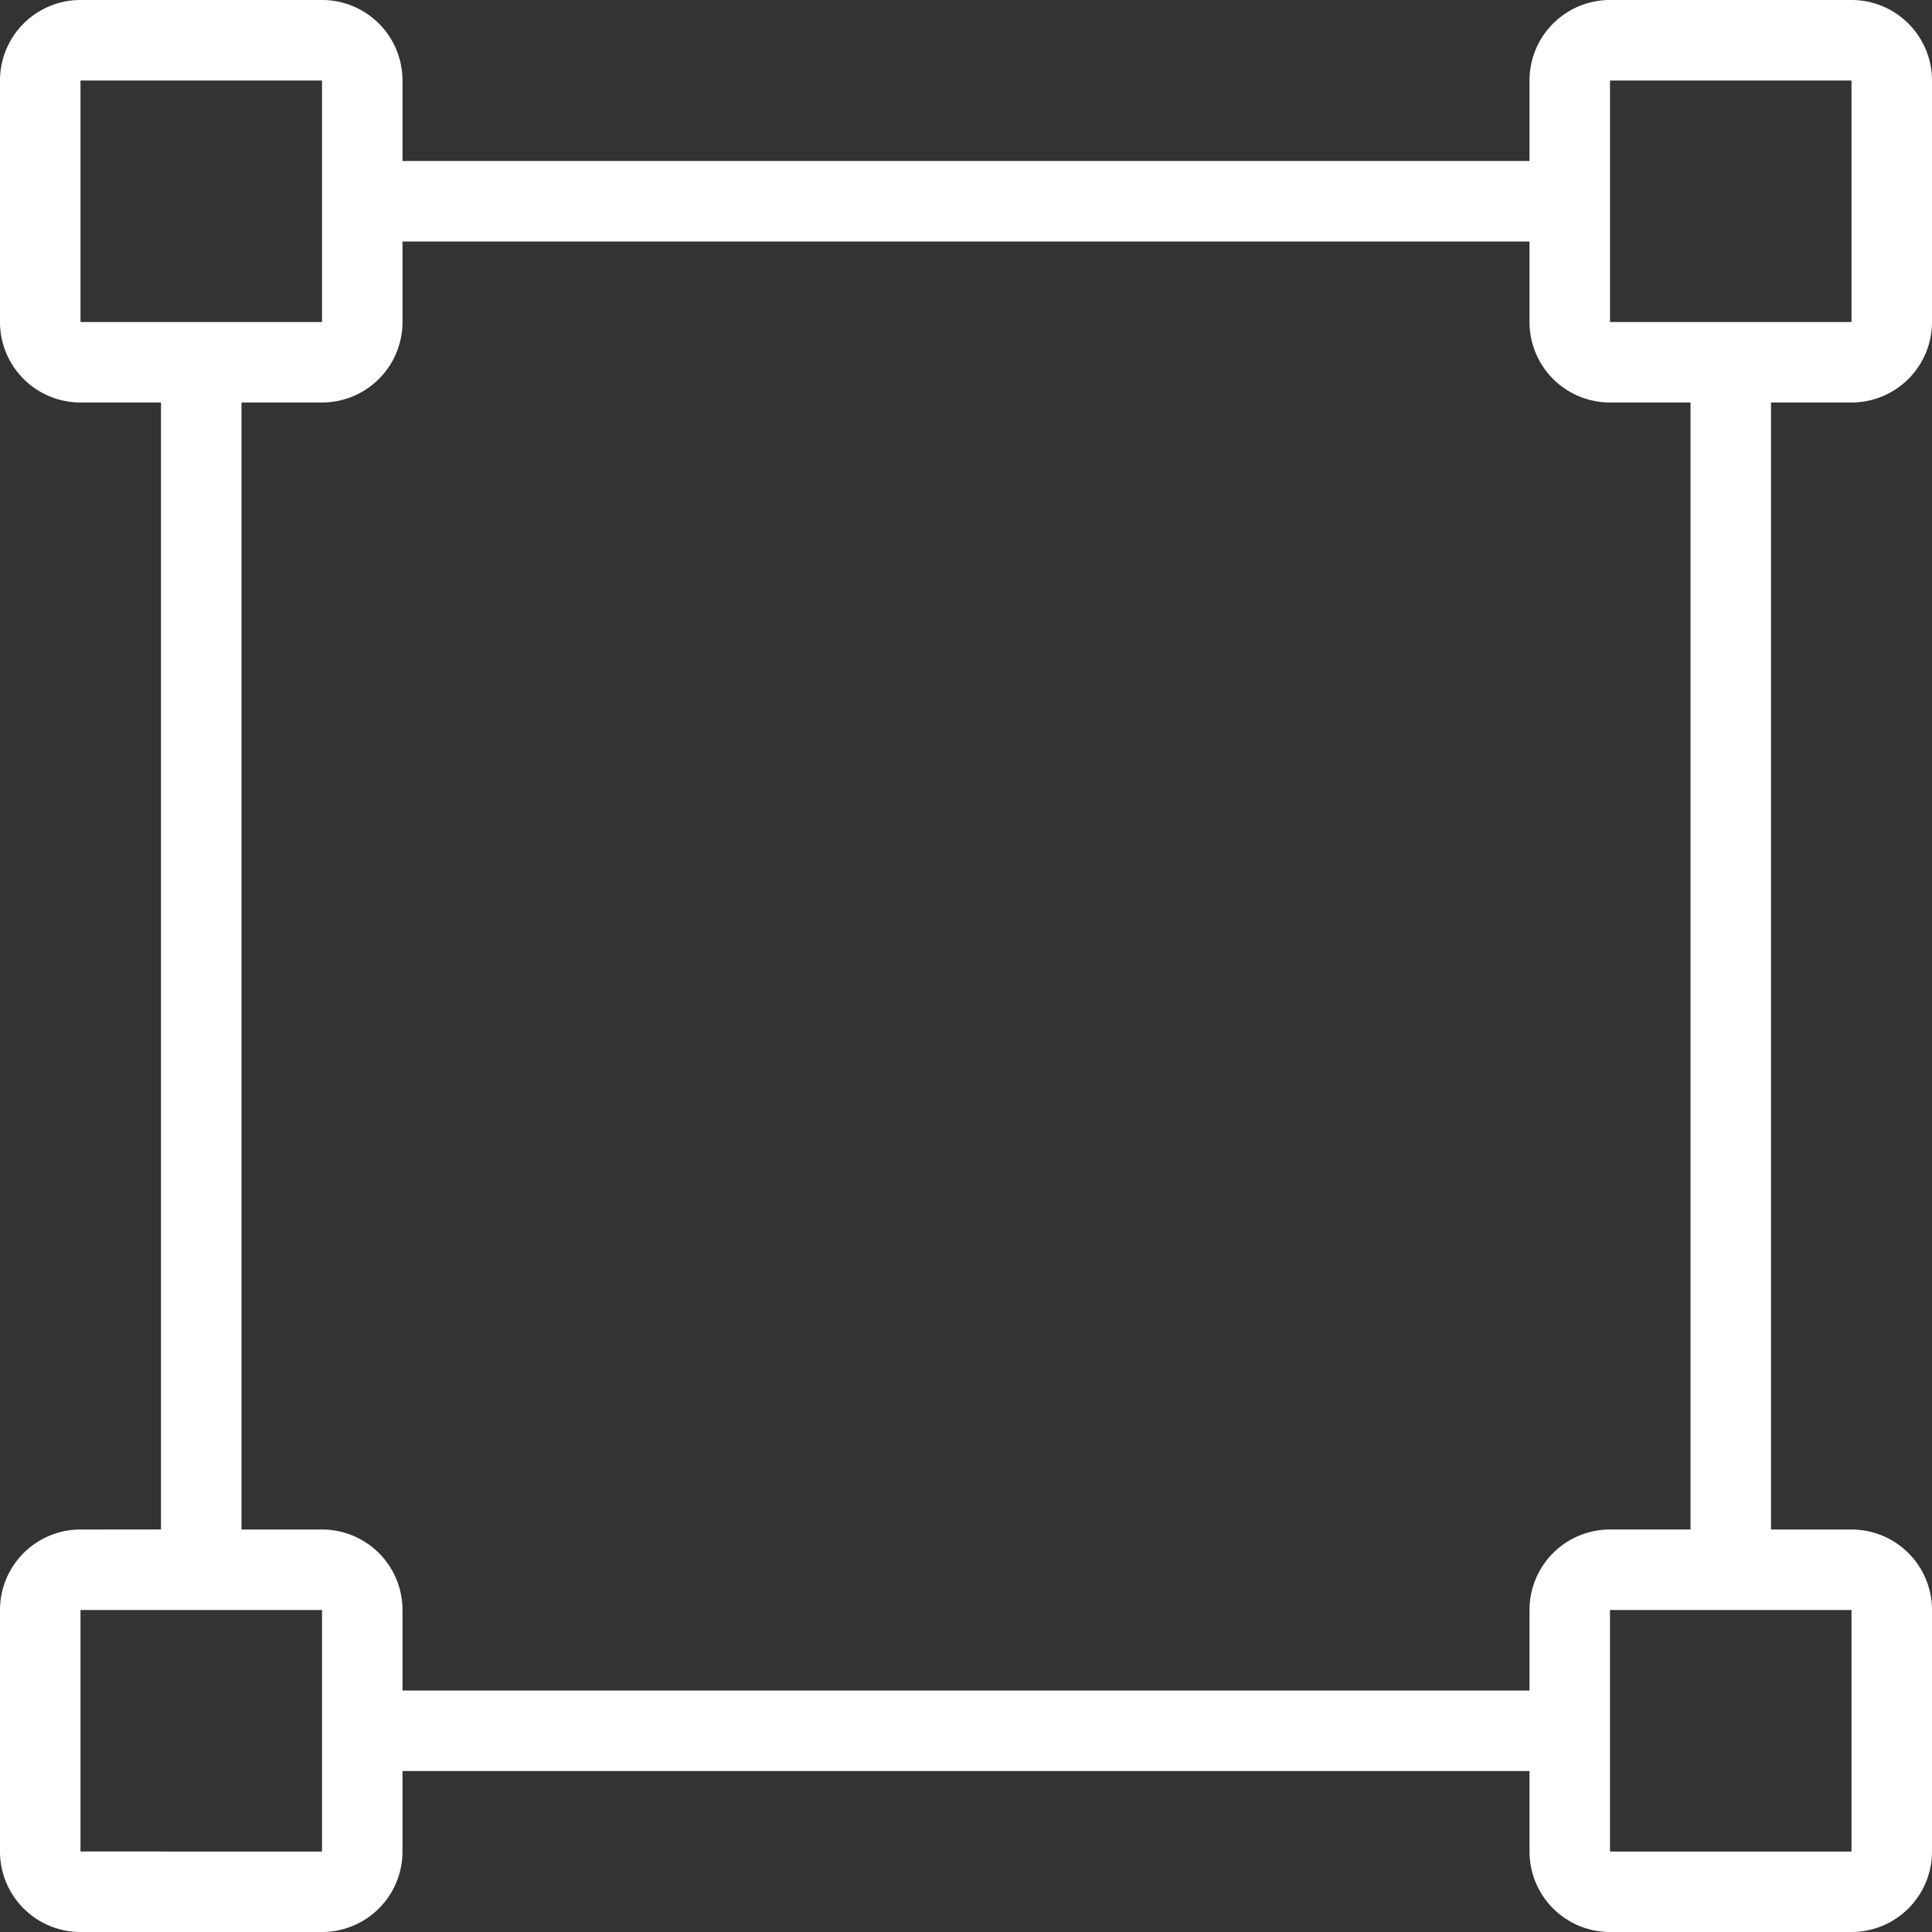 <svg viewBox="0 0 48 48" xmlns="http://www.w3.org/2000/svg"><rect x="0" y="0" width="48" height="48" fill="#333333" stroke="none"/><path d="M46 10a2 2 0 0 0 2-2V2a2 2 0 0 0-2-2h-6a2 2 0 0 0-2 2v2H10V2a2 2 0 0 0-2-2H2a2 2 0 0 0-2 2v6a2 2 0 0 0 2 2h2v28H2a2 2 0 0 0-2 2v6a2 2 0 0 0 2 2h6a2 2 0 0 0 2-2v-2h28v2a2 2 0 0 0 2 2h6a2 2 0 0 0 2-2v-6a2 2 0 0 0-2-2h-2V10ZM2 8V2h6v6Zm6 38H2v-6h6Zm30-6v2H10v-2a2 2 0 0 0-2-2H6V10h2a2 2 0 0 0 2-2V6h28v2a2 2 0 0 0 2 2h2v28h-2a2 2 0 0 0-2 2Zm8 0v6h-6v-6ZM40 8V2h6v6Z" data-name="45-Area" fill="#ffffff" class="fill-000000"></path></svg>